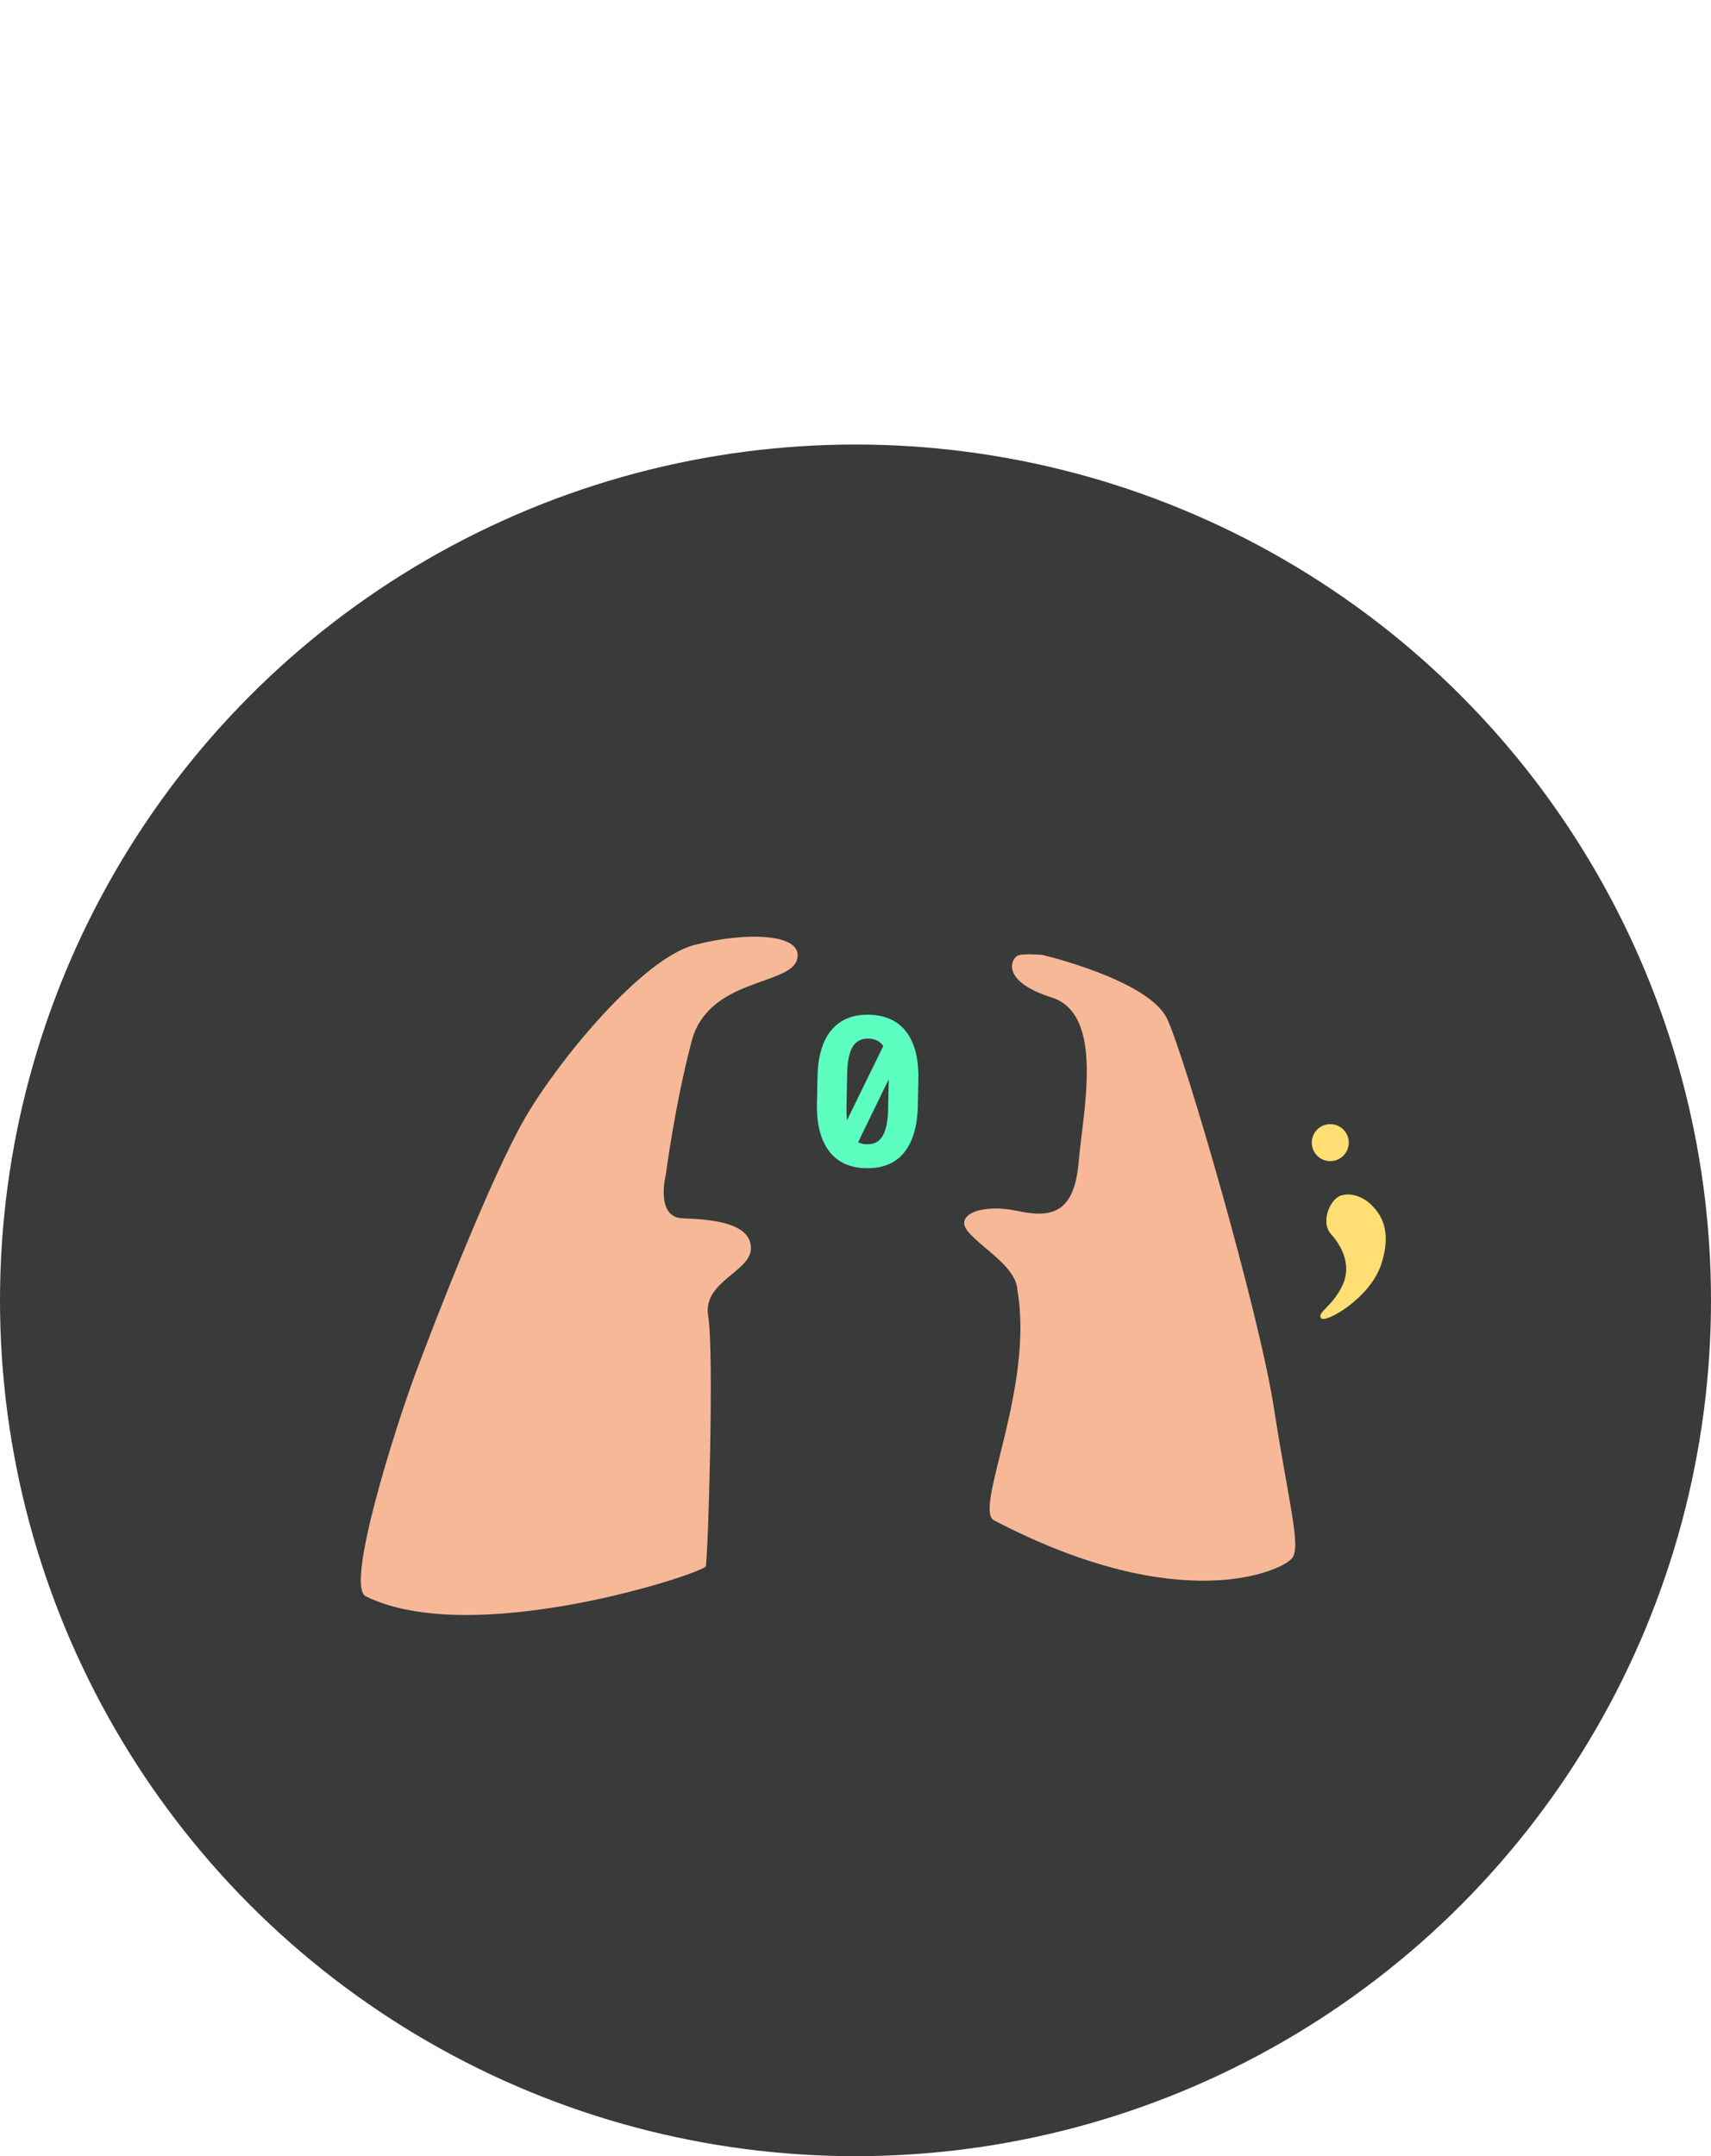 <svg id="Capa_1" data-name="Capa 1" xmlns="http://www.w3.org/2000/svg" viewBox="0 0 1388.22 1748.75"><defs><style>.cls-1{fill:#393a3a;}.cls-2{fill:#ffde73;}.cls-3{fill:#f7b897;}.cls-4{fill:#5cffc0;}</style></defs><title>code_1</title><circle class="cls-1" cx="694.11" cy="1054.64" r="694.11"/><path class="cls-2" d="M1110.9,975.61c9.53,8.44,18.85,22.32,9.72,49.95s-45.86,48.34-48.88,43.44,8.39-8.46,17-25.54-.28-33.09-8.89-42.63-.87-28.47,8.28-31.25S1106.49,971.73,1110.9,975.61Z"/><path class="cls-3" d="M1033.54,1141.66c11.91,76.89,22.13,111.93,15,121.87s-89.64,49.43-242.64-30.8c-15.15-11.31,33.19-107.69,19.55-186.43-1-18.5-26.49-32.21-39.5-46.76S797,976,825.06,982.05s46.55,2.1,50.11-39.6S896.41,822.79,853.29,809,821,776.46,826.22,774.8s19.53-.31,19.53-.31,86.55,20.27,101.3,52S1021.68,1064.77,1033.54,1141.66Z"/><path class="cls-2" d="M1083.16,912.23a15,15,0,1,1-18.34,10.65A15,15,0,0,1,1083.16,912.23Z"/><path class="cls-4" d="M744.71,896.5c-.34,16.78-4.07,29.49-11.17,38.26s-17.39,12.94-30.74,12.69-23.2-4.82-30-13.69-10.16-21.42-10-37.63l.46-22.34c.3-16.89,4.11-29.7,11.28-38.29S692,822.67,705.14,823s23.21,4.82,30,13.64,10.17,21.36,10,37.62Zm-28.66,24.88q4.07-6.78,4.51-21.06l.53-24.91c-9.42,19.23-19.07,39-24.81,51a15.83,15.83,0,0,0,6.89,1.62C709.06,928.18,713.37,926,716.05,921.38Zm.61-73c-2.69-3.86-6.59-5.92-11.89-6-5.67-.15-9.91,2-12.69,6.27s-4.33,11.1-4.7,20.38l-.57,29.48a74.81,74.81,0,0,0,.44,10.09C693.33,896,702.58,877.1,716.66,848.39Z"/><path class="cls-3" d="M574.62,1067.69c4.91,29-.16,197-2,202.63s-189,67.52-276.14,24.21c-16.17-9.73,24.52-137.2,40.18-179.47s62.09-161.67,89.72-209,94.93-128.7,137.11-139.68,89.2-9.38,83.2,11.87-71.92,15-85.48,66.06-21,108.42-21,108.42-8.82,34.53,13.5,35.36,54.46,3.16,55.57,23.29S569.65,1038.74,574.62,1067.69Z"/></svg>